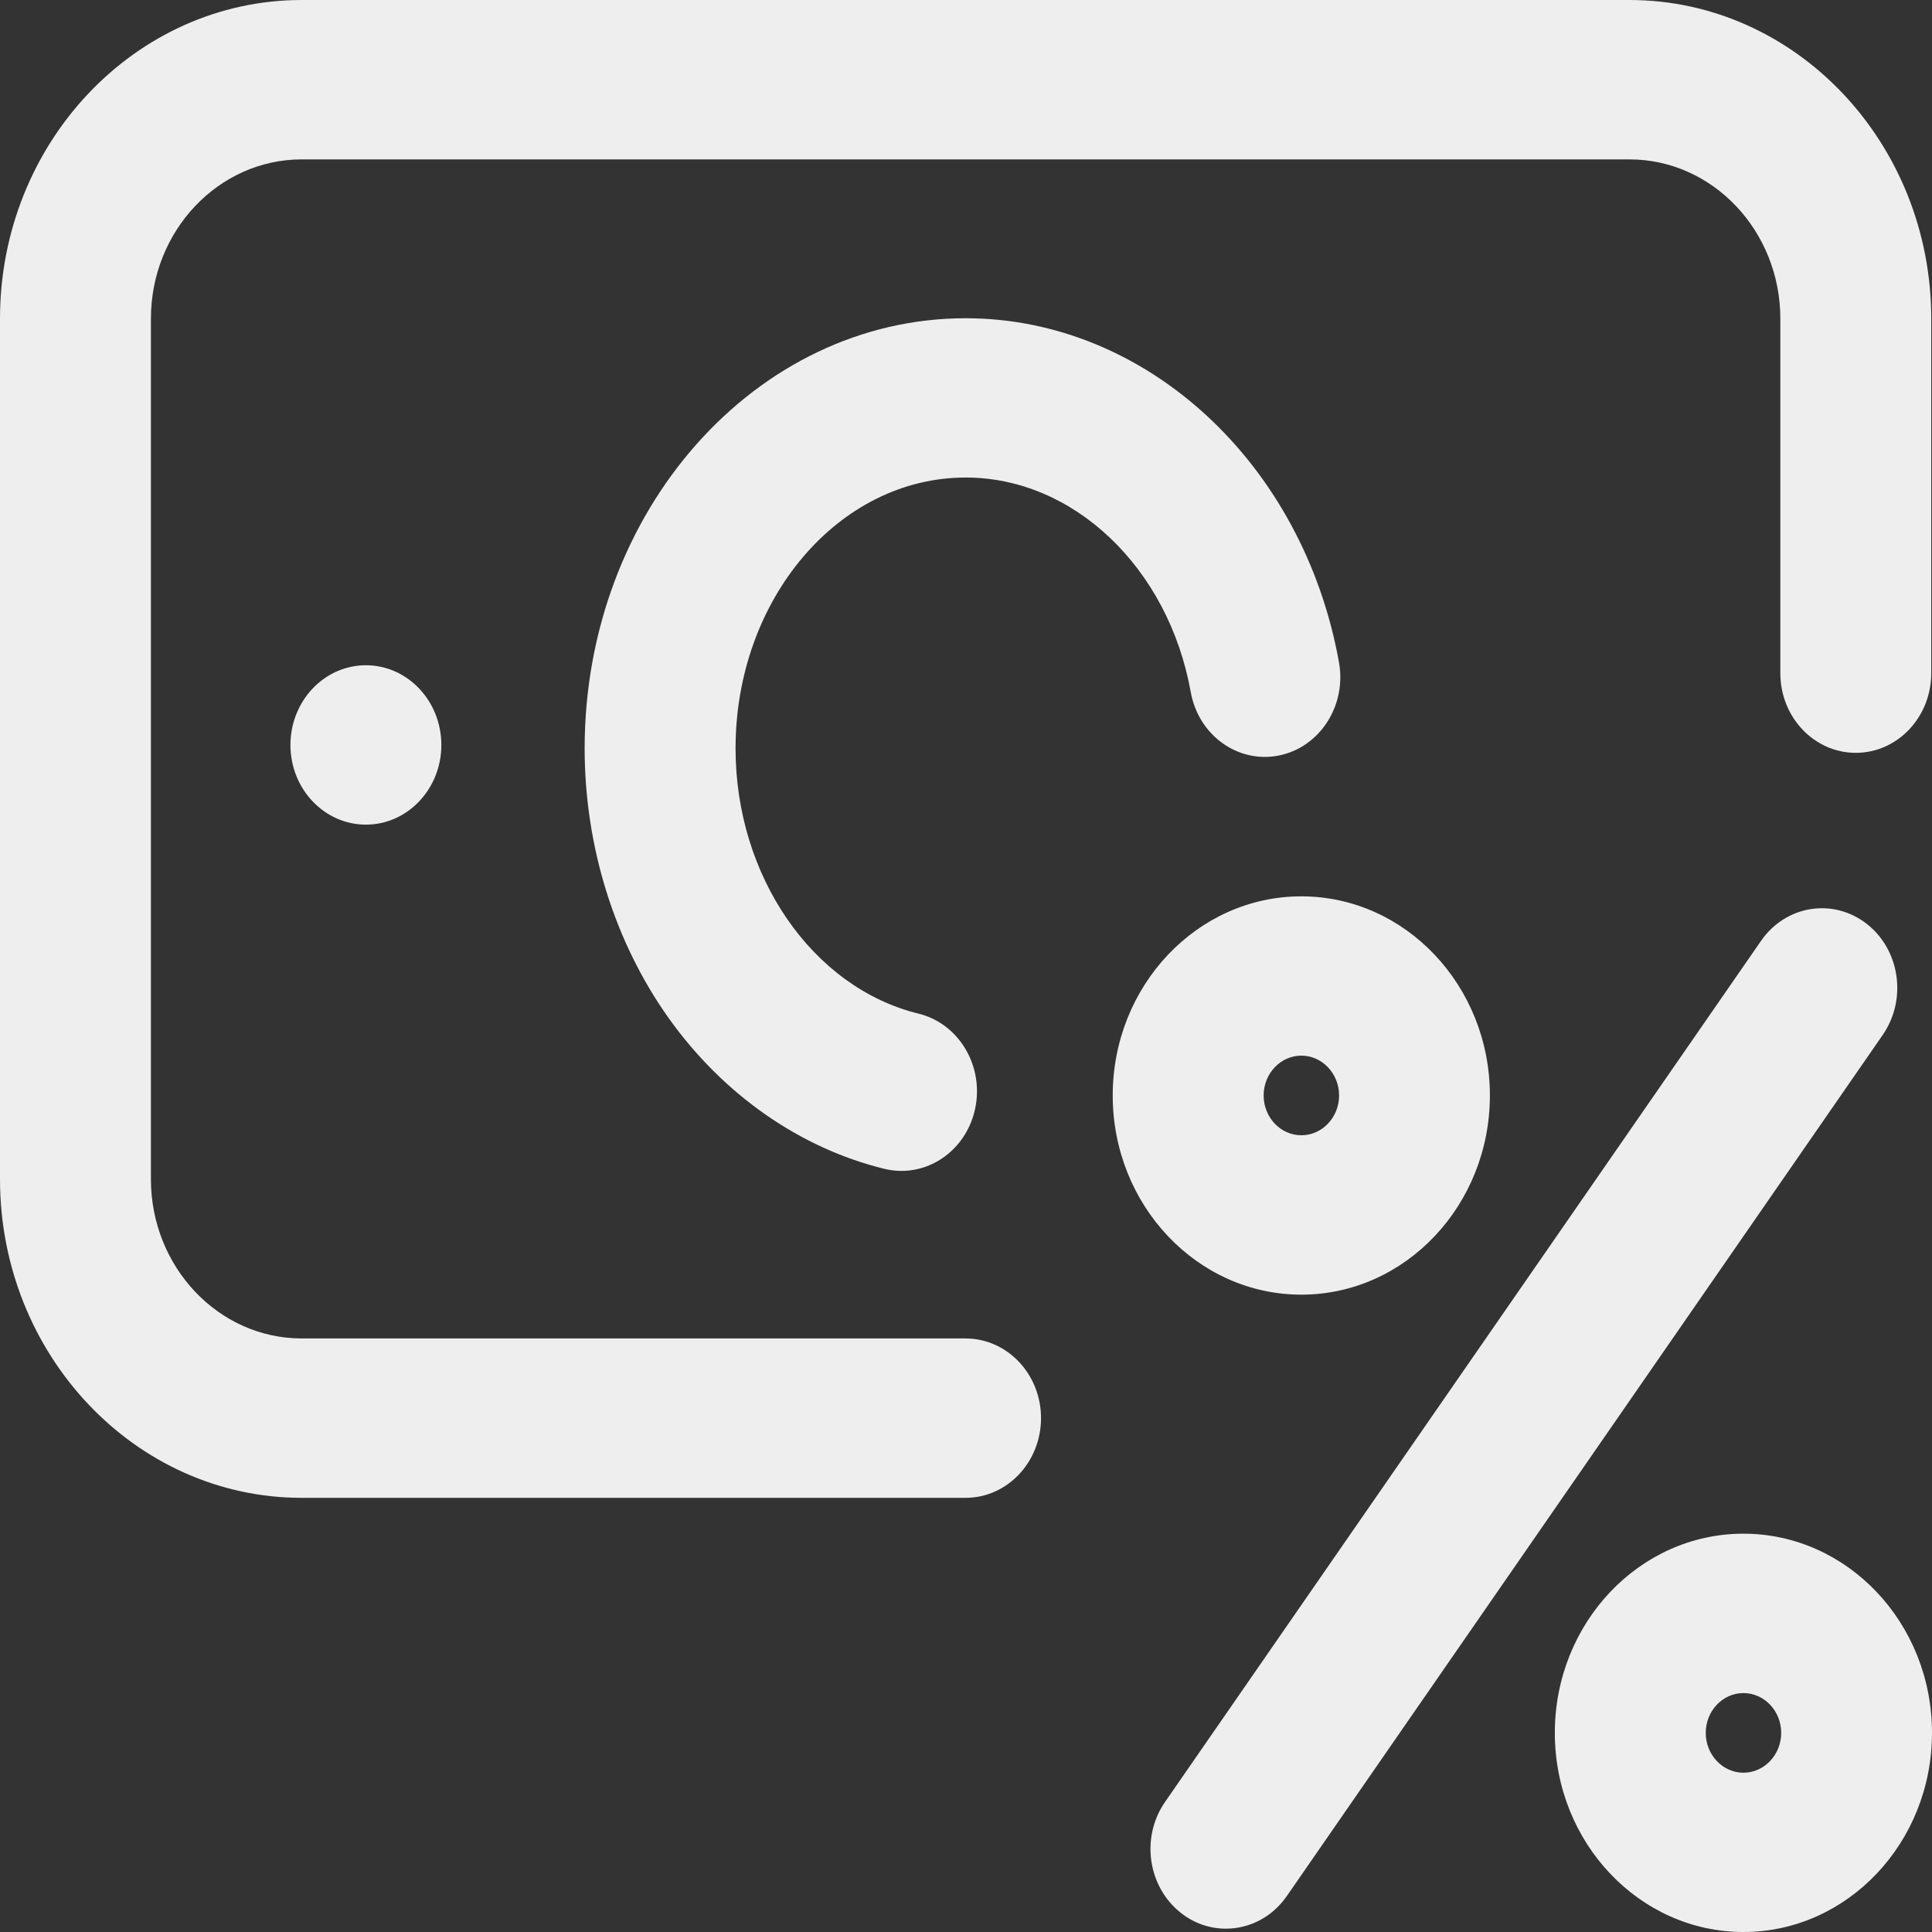 <svg width="18" height="18" viewBox="0 0 18 18" fill="none" xmlns="http://www.w3.org/2000/svg">
<rect x="0" y="0" width="18" height="18" fill="#333333" stroke="none"/>
<path d="M3.409 7.683C3.797 7.683 4.112 7.35 4.112 6.941C4.112 6.531 3.797 6.198 3.409 6.198C3.021 6.198 2.706 6.531 2.706 6.941C2.706 7.35 3.021 7.683 3.409 7.683Z" fill="#EEEEEE"/>
<path d="M8.997 4.449C10.004 4.449 10.886 5.29 11.094 6.448C11.166 6.851 11.534 7.115 11.915 7.039C12.297 6.962 12.547 6.574 12.475 6.171C12.141 4.313 10.678 2.965 8.997 2.965C7.039 2.965 5.447 4.763 5.447 6.973C5.447 7.885 5.726 8.778 6.231 9.487C6.739 10.199 7.453 10.697 8.24 10.89C8.294 10.903 8.347 10.909 8.4 10.909C8.719 10.909 9.008 10.678 9.084 10.335C9.172 9.935 8.936 9.537 8.558 9.444C7.57 9.202 6.853 8.163 6.853 6.973C6.853 5.582 7.815 4.449 8.997 4.449Z" fill="#EEEEEE"/>
<path d="M8.996 12.47H2.811C2.036 12.47 1.406 11.804 1.406 10.986V2.969C1.406 2.151 2.036 1.485 2.811 1.485H15.181C15.956 1.485 16.587 2.151 16.587 2.969V6.272C16.587 6.682 16.902 7.014 17.29 7.014C17.678 7.014 17.993 6.682 17.993 6.272V2.969C17.993 1.332 16.732 0 15.181 0H2.811C1.261 0 0 1.332 0 2.969V10.986C0 12.623 1.261 13.955 2.811 13.955H8.996C9.384 13.955 9.699 13.622 9.699 13.212C9.699 12.803 9.384 12.47 8.996 12.47Z" fill="#EEEEEE"/>
<path d="M17.389 8.605C17.075 8.363 16.636 8.435 16.407 8.766L10.854 16.789C10.625 17.12 10.694 17.584 11.007 17.826C11.132 17.923 11.277 17.969 11.421 17.969C11.638 17.969 11.851 17.864 11.989 17.665L17.541 9.642C17.77 9.311 17.702 8.847 17.389 8.605Z" fill="#EEEEEE"/>
<path d="M16.243 14.289C15.274 14.289 14.486 15.121 14.486 16.145C14.486 17.168 15.275 18 16.243 18C17.212 18 18 17.168 18 16.145C18 15.121 17.212 14.289 16.243 14.289ZM16.243 16.516C16.05 16.516 15.892 16.349 15.892 16.145C15.892 15.94 16.05 15.774 16.243 15.774C16.437 15.774 16.595 15.94 16.595 16.145C16.595 16.349 16.437 16.516 16.243 16.516Z" fill="#EEEEEE"/>
<path d="M12.124 12.062C13.093 12.062 13.881 11.229 13.881 10.206C13.881 9.183 13.093 8.351 12.124 8.351C11.155 8.351 10.367 9.183 10.367 10.206C10.367 11.229 11.155 12.062 12.124 12.062ZM12.124 9.835C12.318 9.835 12.476 10.002 12.476 10.206C12.476 10.411 12.318 10.577 12.124 10.577C11.931 10.577 11.773 10.411 11.773 10.206C11.773 10.002 11.931 9.835 12.124 9.835Z" fill="#EEEEEE"/>
</svg>
